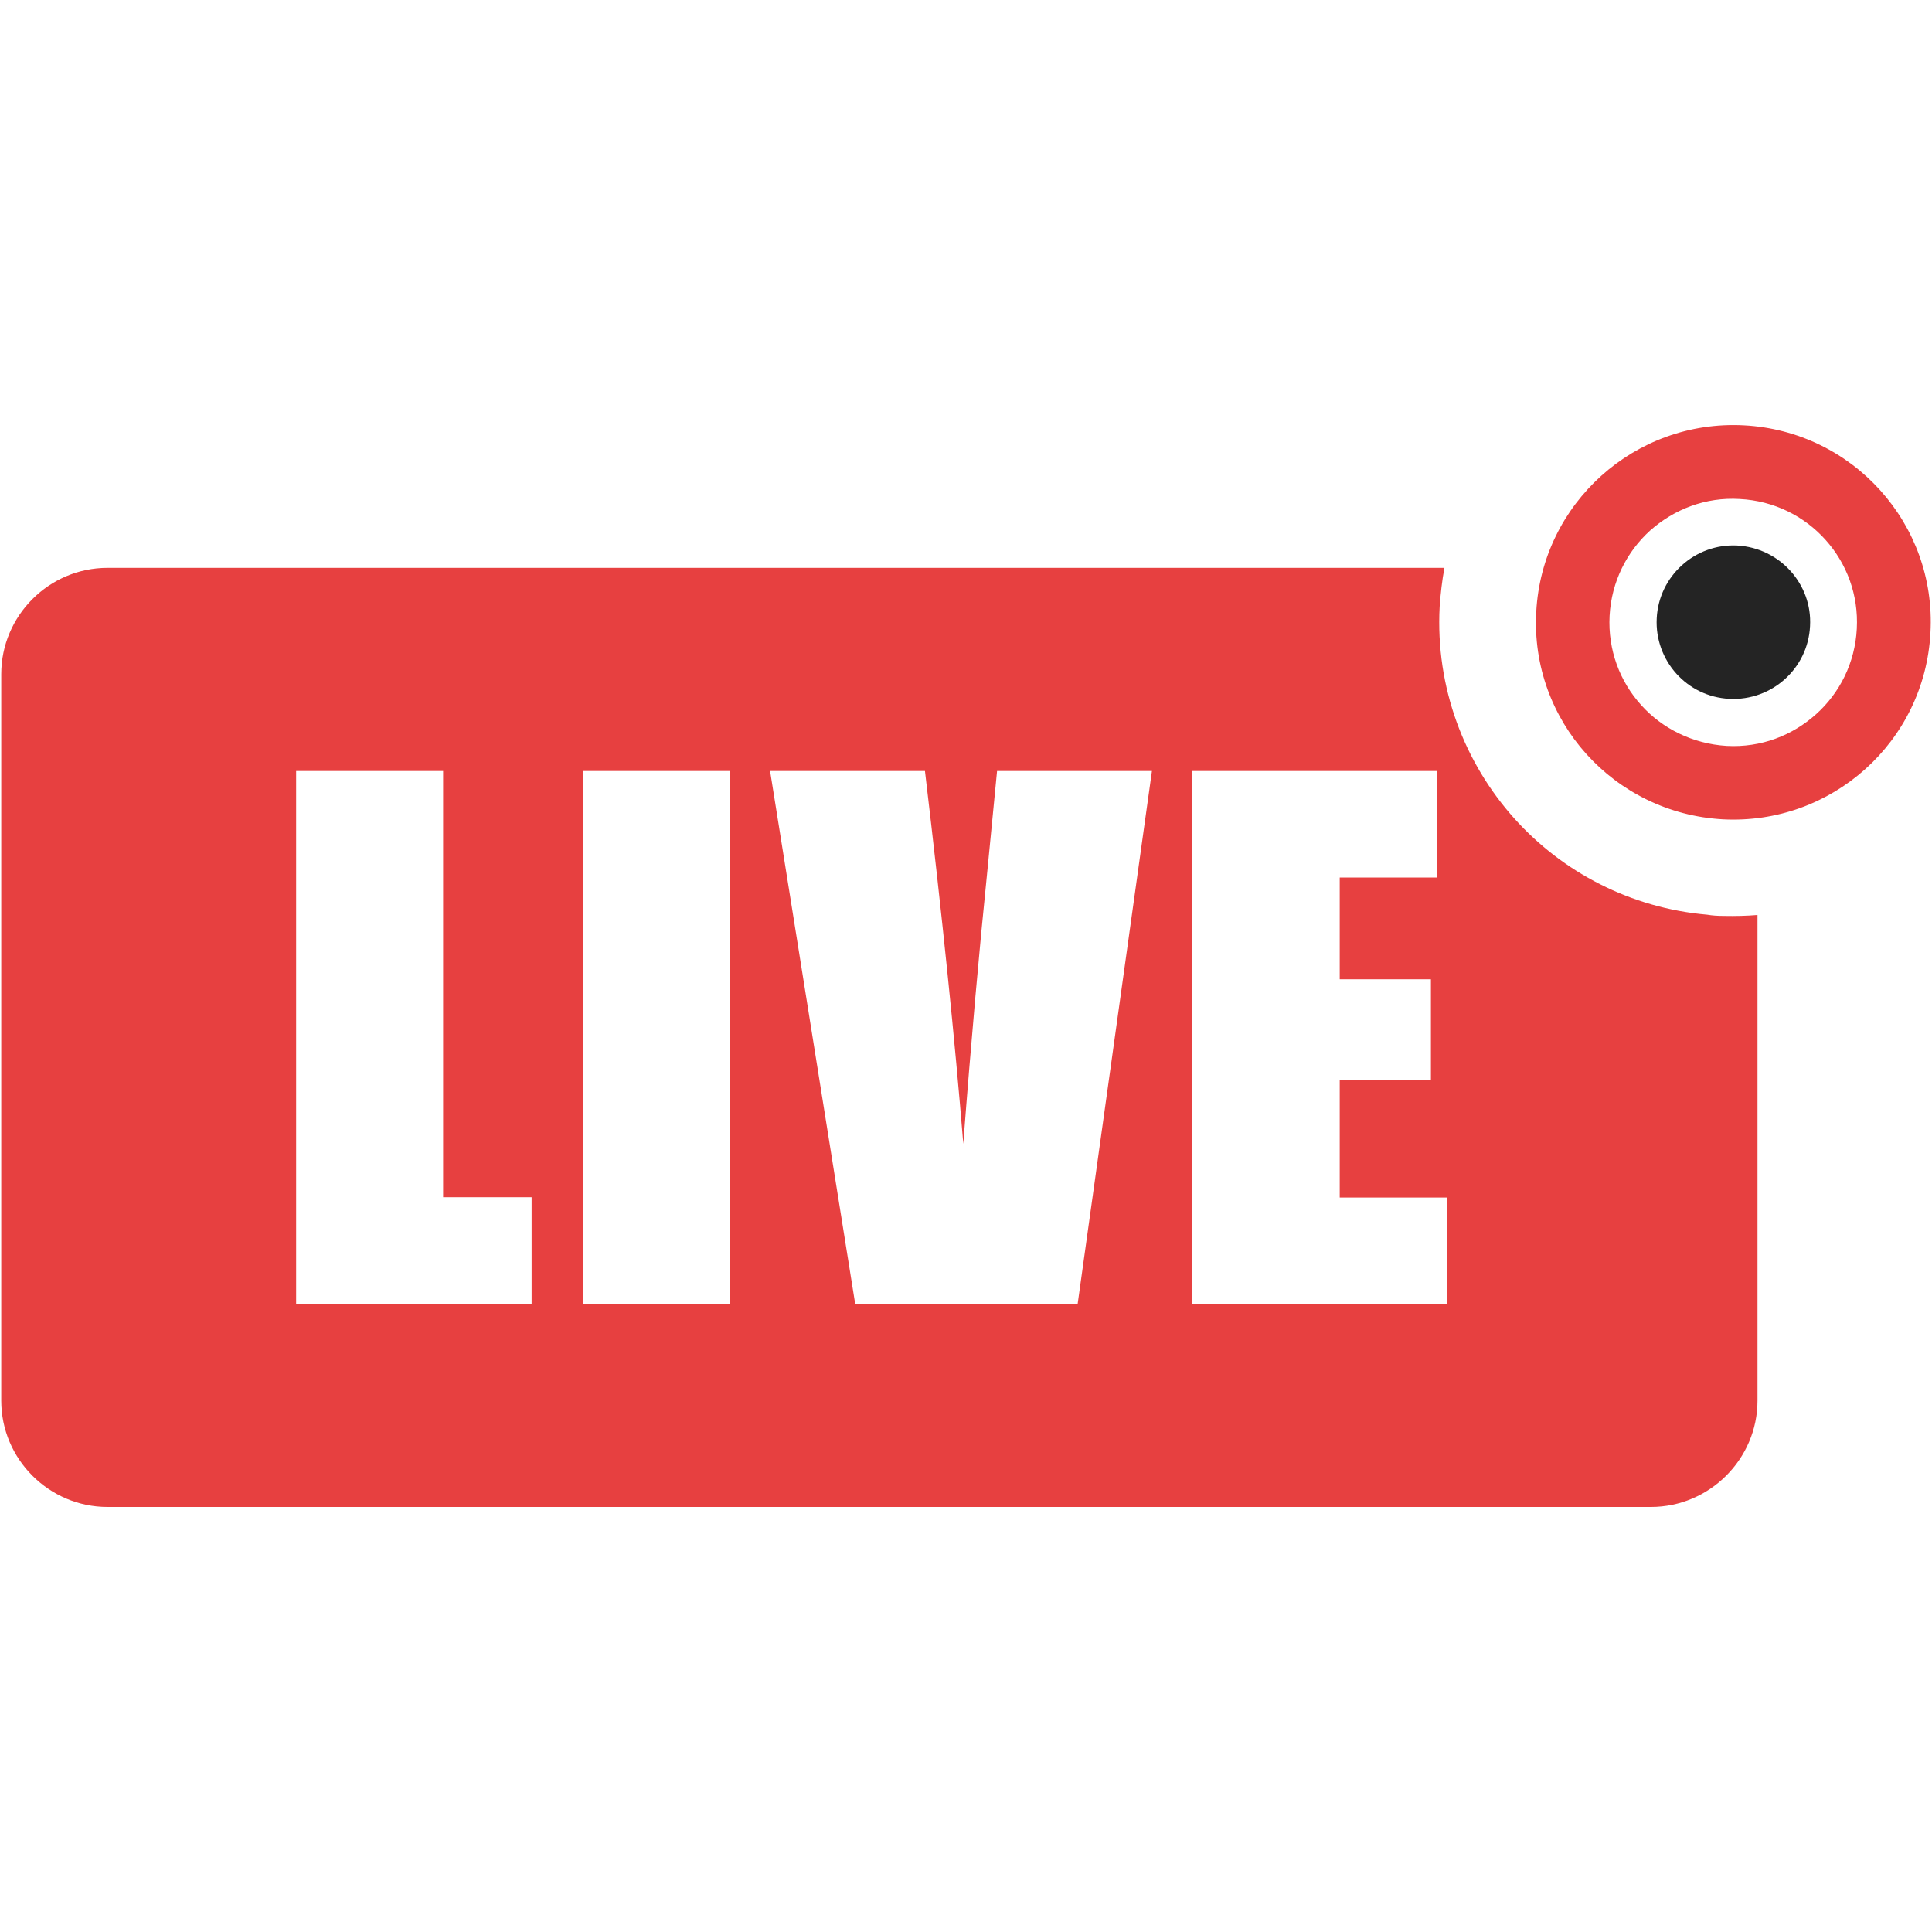 <?xml version="1.0" encoding="UTF-8"?>
<svg xmlns="http://www.w3.org/2000/svg" xmlns:xlink="http://www.w3.org/1999/xlink" width="25px" height="25px" viewBox="0 0 25 14" version="1.1">
<g id="surface1">
<path style=" stroke:none;fill-rule:evenodd;fill:rgb(90.588%,25.098%,25.098%);fill-opacity:1;" d="M 1.391 1.848 L 18.691 1.848 C 18.66 2.012 18.641 2.184 18.629 2.352 C 18.574 3.398 18.949 4.371 19.598 5.094 C 20.219 5.785 21.098 6.25 22.09 6.336 C 22.16 6.348 22.23 6.352 22.305 6.352 C 22.453 6.355 22.598 6.352 22.742 6.34 L 22.742 12.625 C 22.742 13.379 22.121 14 21.363 14 L 1.391 14 C 0.637 14 0.016 13.383 0.016 12.625 L 0.016 3.223 C 0.016 2.469 0.633 1.848 1.391 1.848 Z M 22.566 0.004 C 23.977 0.078 25.059 1.281 24.98 2.688 C 24.906 4.098 23.703 5.176 22.293 5.102 C 20.883 5.023 19.801 3.824 19.879 2.418 C 19.953 1.012 21.156 -0.07 22.566 0.004 Z M 22.512 0.957 C 22.957 0.98 23.348 1.18 23.621 1.484 C 23.895 1.789 24.051 2.195 24.027 2.637 C 24.004 3.078 23.805 3.469 23.5 3.742 C 23.195 4.016 22.789 4.176 22.344 4.152 C 21.902 4.125 21.508 3.926 21.238 3.625 C 20.961 3.32 20.805 2.91 20.828 2.469 C 20.852 2.027 21.051 1.637 21.355 1.363 C 21.664 1.09 22.07 0.93 22.512 0.957 Z M 5.734 4.477 L 5.734 9.992 L 6.879 9.992 L 6.879 11.371 L 3.832 11.371 L 3.832 4.477 Z M 9.445 4.477 L 9.445 11.371 L 7.543 11.371 L 7.543 4.477 Z M 14.906 4.477 L 13.945 11.371 L 11.066 11.371 L 9.965 4.477 L 11.969 4.477 C 12.195 6.379 12.359 7.988 12.465 9.301 C 12.566 7.973 12.672 6.793 12.777 5.762 L 12.902 4.477 Z M 15.43 4.477 L 18.598 4.477 L 18.598 5.855 L 17.336 5.855 L 17.336 7.172 L 18.516 7.172 L 18.516 8.477 L 17.336 8.477 L 17.336 9.996 L 18.73 9.996 L 18.73 11.371 L 15.43 11.371 Z M 15.43 4.477 "/>
<path style=" stroke:none;fill-rule:nonzero;fill:rgb(14.118%,14.118%,14.118%);fill-opacity:1;" d="M 22.48 1.559 C 23.031 1.59 23.453 2.059 23.422 2.602 C 23.395 3.152 22.926 3.57 22.379 3.543 C 21.828 3.516 21.41 3.047 21.438 2.5 C 21.465 1.953 21.934 1.531 22.48 1.559 Z M 22.48 1.559 "/>
</g>
</svg>
